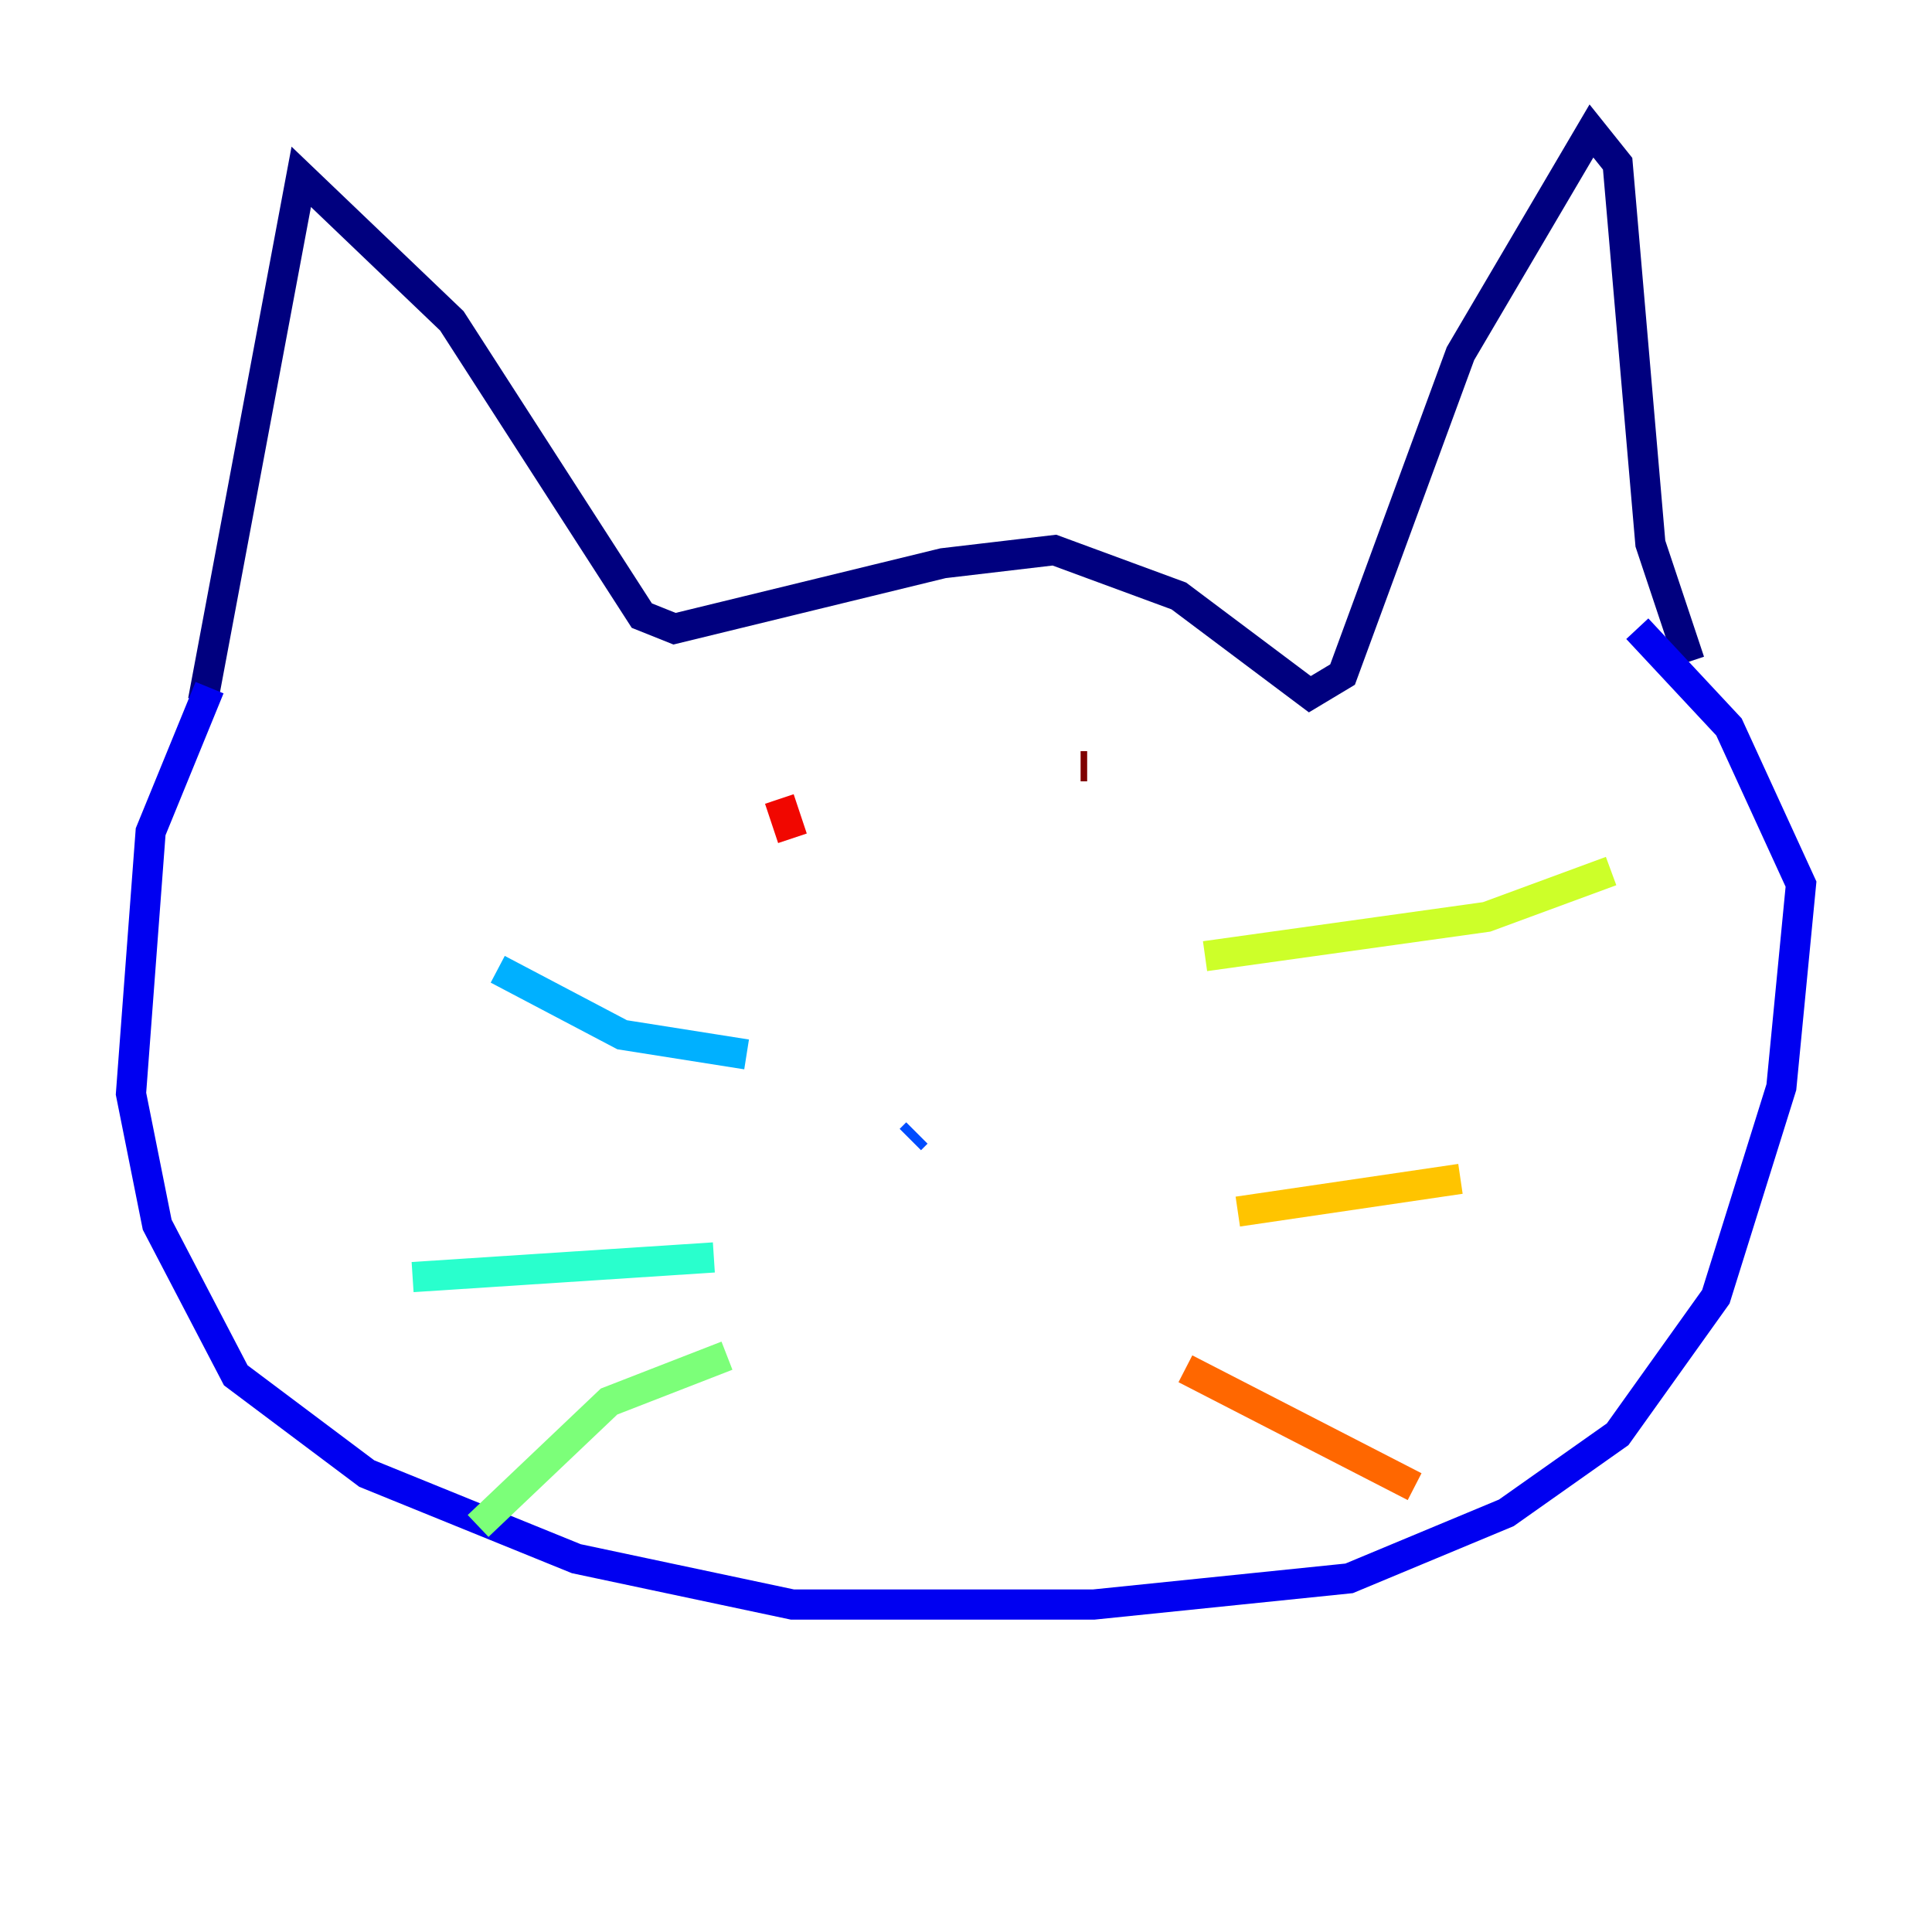 <?xml version="1.0" encoding="utf-8" ?>
<svg baseProfile="tiny" height="128" version="1.2" viewBox="0,0,128,128" width="128" xmlns="http://www.w3.org/2000/svg" xmlns:ev="http://www.w3.org/2001/xml-events" xmlns:xlink="http://www.w3.org/1999/xlink"><defs /><polyline fill="none" points="13.451,46.427 19.959,11.715 29.939,21.261 42.522,40.786 44.691,41.654 62.481,37.315 69.858,36.447 78.102,39.485 86.78,45.993 88.949,44.691 96.759,23.43 105.437,8.678 107.173,10.848 109.342,36.014 111.946,43.824" stroke="#00007f" stroke-width="2" /><polyline fill="none" points="13.885,45.559 9.98,55.105 8.678,72.461 10.414,81.139 15.62,91.119 24.298,97.627 38.183,103.268 52.502,106.305 72.461,106.305 89.383,104.57 99.797,100.231 107.173,95.024 113.681,85.912 118.02,72.027 119.322,58.576 114.549,48.163 108.475,41.654" stroke="#0000f1" stroke-width="2" /><polyline fill="none" points="60.312,75.498 60.746,75.064" stroke="#004cff" stroke-width="2" /><polyline fill="none" points="49.464,69.858 41.22,68.556 32.976,64.217" stroke="#00b0ff" stroke-width="2" /><polyline fill="none" points="47.295,83.308 27.336,84.61" stroke="#29ffcd" stroke-width="2" /><polyline fill="none" points="48.163,89.817 40.352,92.854 31.675,101.098" stroke="#7cff79" stroke-width="2" /><polyline fill="none" points="79.837,63.349 98.495,60.746 106.739,57.709" stroke="#cdff29" stroke-width="2" /><polyline fill="none" points="82.007,80.271 96.759,78.102" stroke="#ffc400" stroke-width="2" /><polyline fill="none" points="78.536,90.685 93.722,98.495" stroke="#ff6700" stroke-width="2" /><polyline fill="none" points="52.502,55.539 51.634,52.936" stroke="#f10700" stroke-width="2" /><polyline fill="none" points="71.593,50.766 72.027,50.766" stroke="#7f0000" stroke-width="2" /></svg>